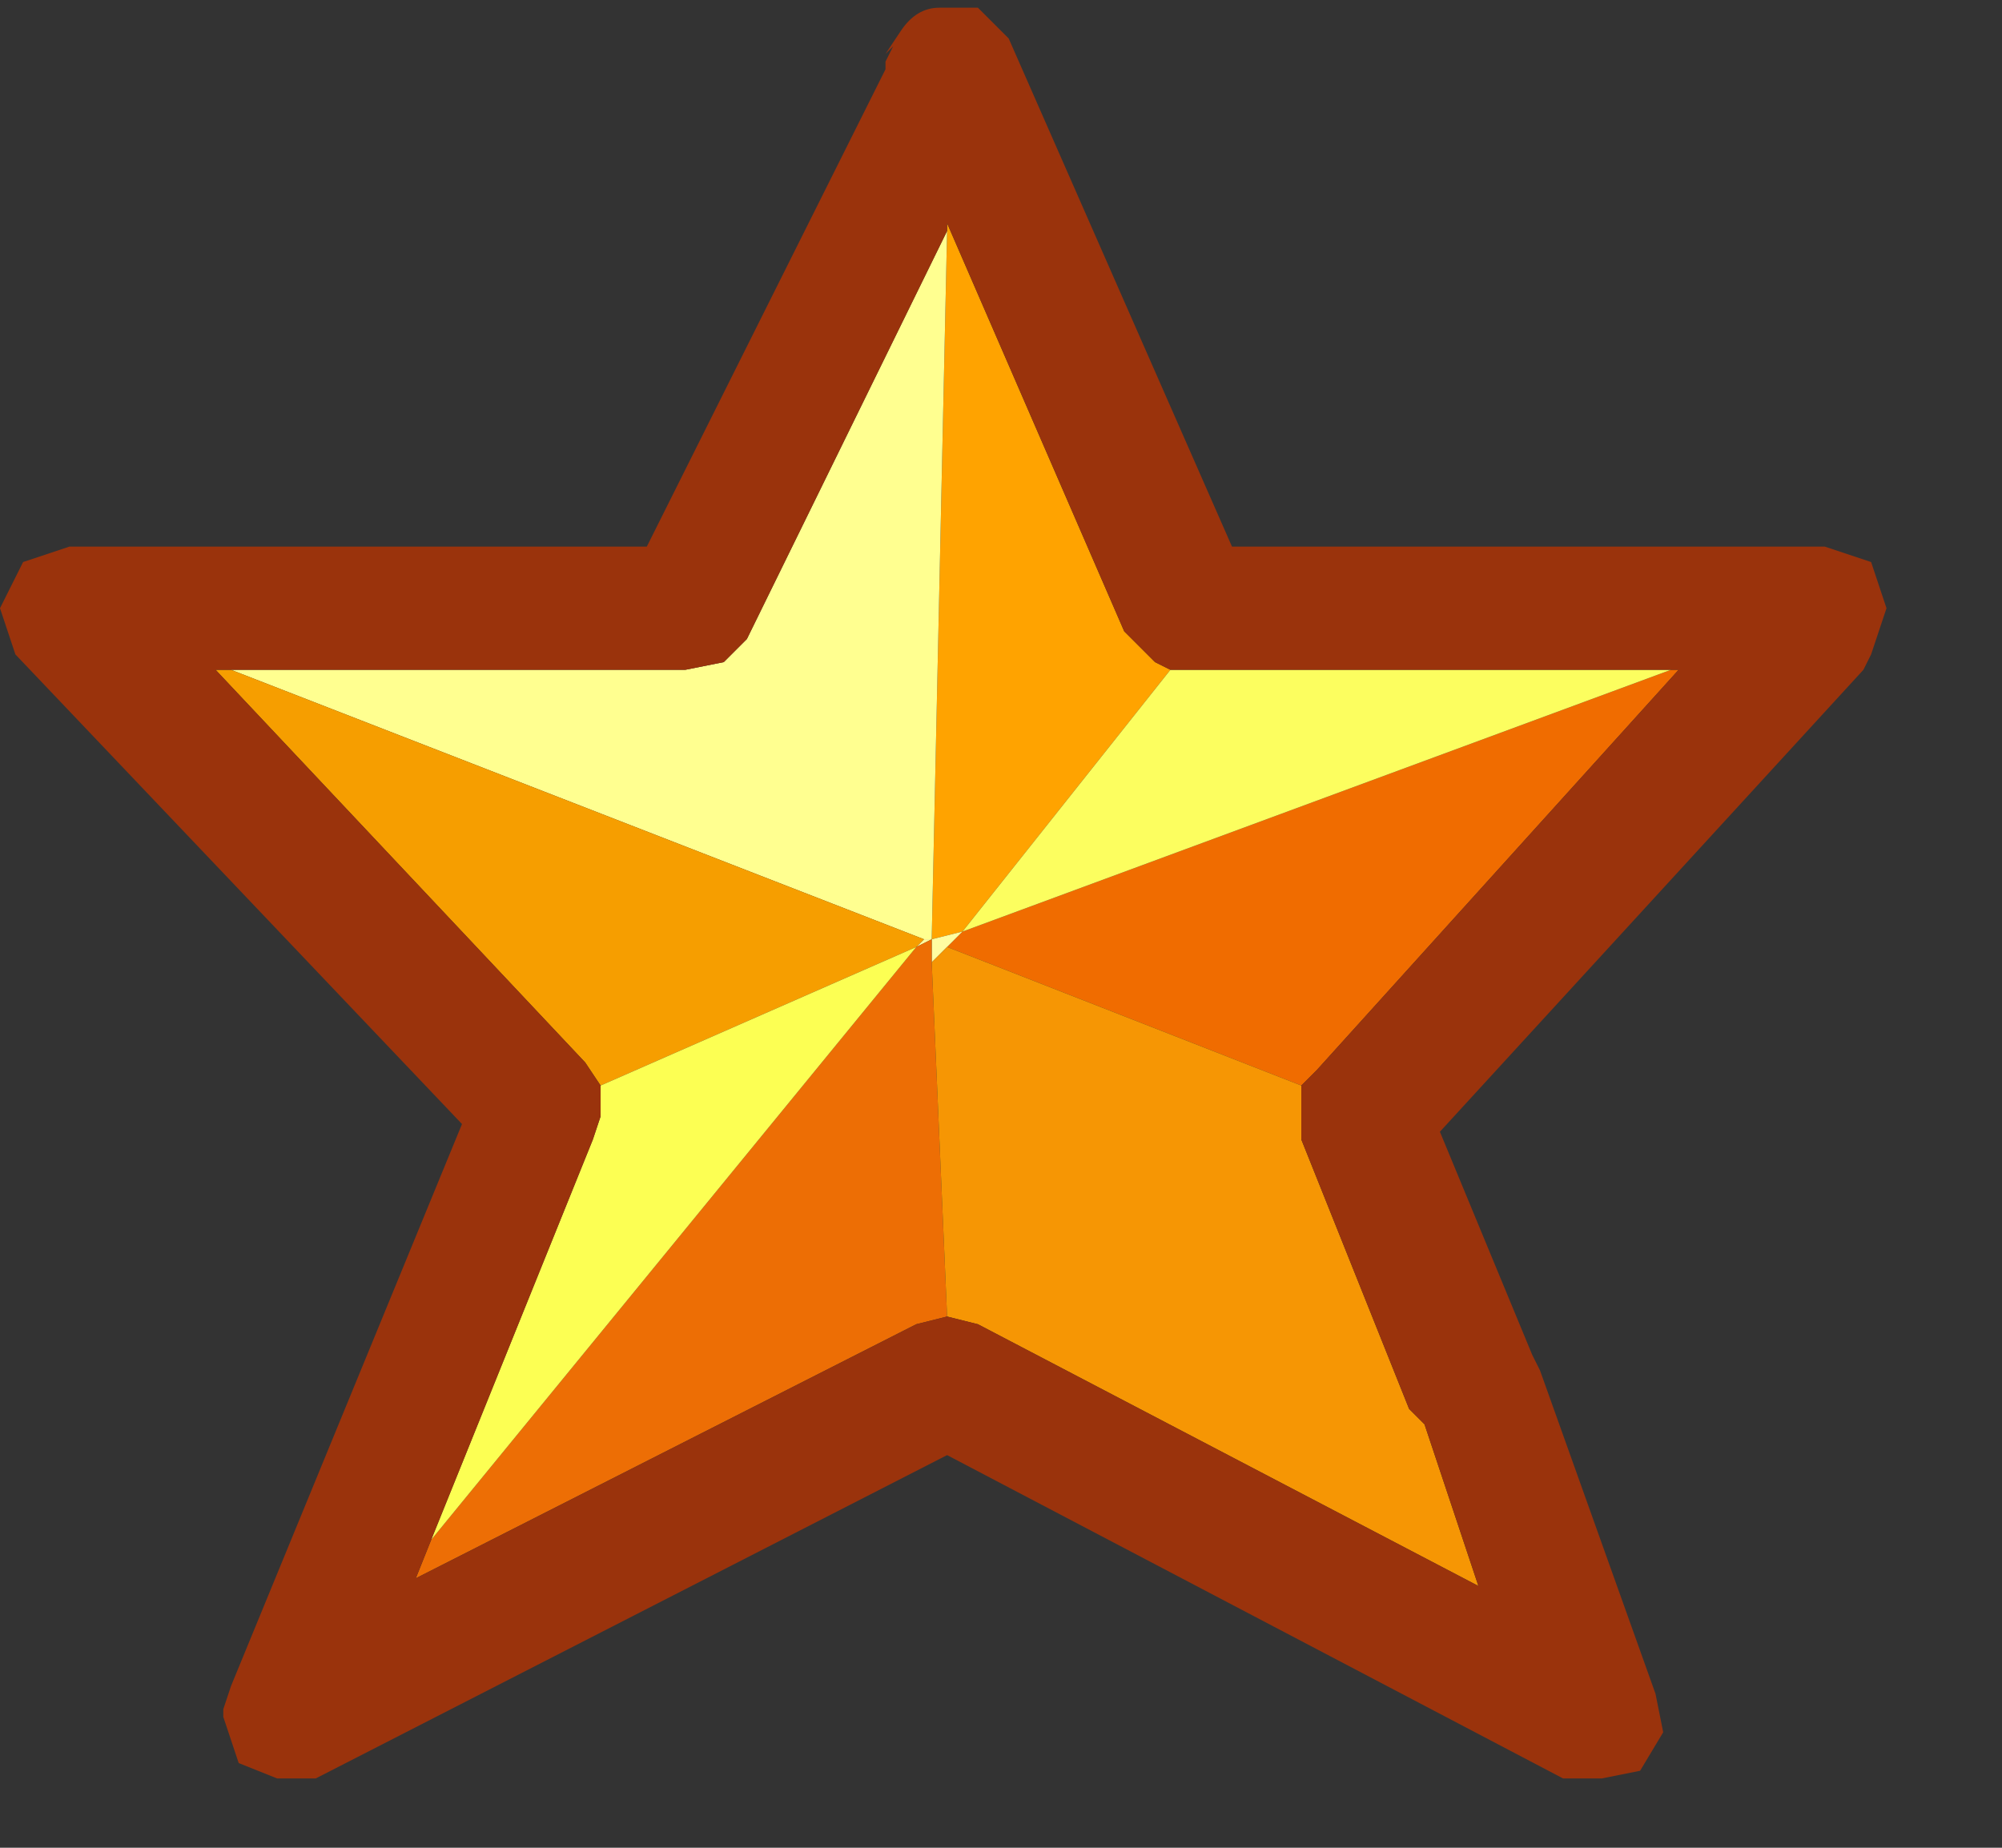 <?xml version="1.0" encoding="utf-8"?>
<svg version="1.1" id="Layer_1"
xmlns="http://www.w3.org/2000/svg"
xmlns:xlink="http://www.w3.org/1999/xlink"
xmlns:author="http://www.sothink.com"
width="13px" height="12px"
xml:space="preserve">
<rect width="100%" height="100%" fill="#333333" stroke="none"/>
<g id="149" transform="matrix(1, 0, 0, 1, 0, 0)">
<path style="fill:#F06C00;fill-opacity:1" d="M6.15,6.15L6.25 6.05L10.85 4.35L10.9 4.35L8.55 6.95L8.45 7.05L6.15 6.15" />
<path style="fill:#FFA300;fill-opacity:1" d="M6.15,1.5L6.15 1.45L7.3 4.1L7.5 4.3L7.6 4.35L6.25 6.05L6.05 6.1L6.15 1.5" />
<path style="fill:#FFFDA1;fill-opacity:1" d="M6.05,6.25L6.05 6.1L6.25 6.05L6.15 6.15L6.05 6.25M6,6.1L6.05 6.1L5.95 6.15L6 6.1" />
<path style="fill:#FFFF90;fill-opacity:1" d="M1.5,4.35L4.45 4.35L4.7 4.3L4.85 4.15L6.15 1.5L6.05 6.1L6 6.1L1.5 4.35" />
<path style="fill:#ED6E05;fill-opacity:1" d="M6.05,6.25L6.15 8.55L5.95 8.6L2.7 10.25L2.8 10L5.95 6.15L6.05 6.1L6.05 6.25" />
<path style="fill:#F69E00;fill-opacity:1" d="M6,6.1L5.95 6.15L3.9 7.05L3.8 6.9L1.4 4.35L1.5 4.35L6 6.1" />
<path style="fill:#FCFE5F;fill-opacity:1" d="M7.6,4.35L7.7 4.35L10.85 4.35L6.25 6.05L7.6 4.35" />
<path style="fill:#FCFF53;fill-opacity:1" d="M5.95,6.15L2.8 10L3.85 7.4L3.9 7.25L3.9 7.2L3.9 7.05L5.95 6.15" />
<path style="fill:#F69604;fill-opacity:1" d="M6.15,6.15L8.45 7.05L8.45 7.15L8.45 7.4L9.15 9.15L9.25 9.25L9.6 10.3L6.35 8.6L6.15 8.55L6.05 6.25L6.15 6.15" />
<path style="fill:#9A330C;fill-opacity:1" d="M12.1,4.35L9.35 7.35L9.95 8.8L10 8.9L10.75 11L10.8 11.25L10.65 11.5L10.4 11.55L10.15 11.55L6.15 9.45L2.05 11.55L1.8 11.55L1.55 11.45L1.45 11.15L1.45 11.1L1.5 10.95L3 7.3L0.1 4.25L0 3.95L0.15 3.65L0.45 3.55L4.2 3.55L5.75 0.45L5.75 0.4L5.8 0.3L5.75 0.35L5.85 0.2Q5.95 0.05 6.1 0.05L6.35 0.05L6.55 0.25L8 3.55L11.85 3.55L12.15 3.65L12.25 3.95L12.15 4.25L12.1 4.35M7.7,4.35L7.6 4.35L7.5 4.3L7.3 4.1L6.15 1.45L6.15 1.5L4.85 4.15L4.7 4.3L4.45 4.35L1.5 4.35L1.4 4.35L3.8 6.9L3.9 7.05L3.9 7.2L3.9 7.25L3.85 7.4L2.8 10L2.7 10.25L5.95 8.6L6.15 8.55L6.35 8.6L9.6 10.3L9.25 9.25L9.15 9.15L8.45 7.4L8.45 7.15L8.45 7.05L8.55 6.95L10.9 4.35L10.85 4.35L7.7 4.35" />
</g>
</svg>
